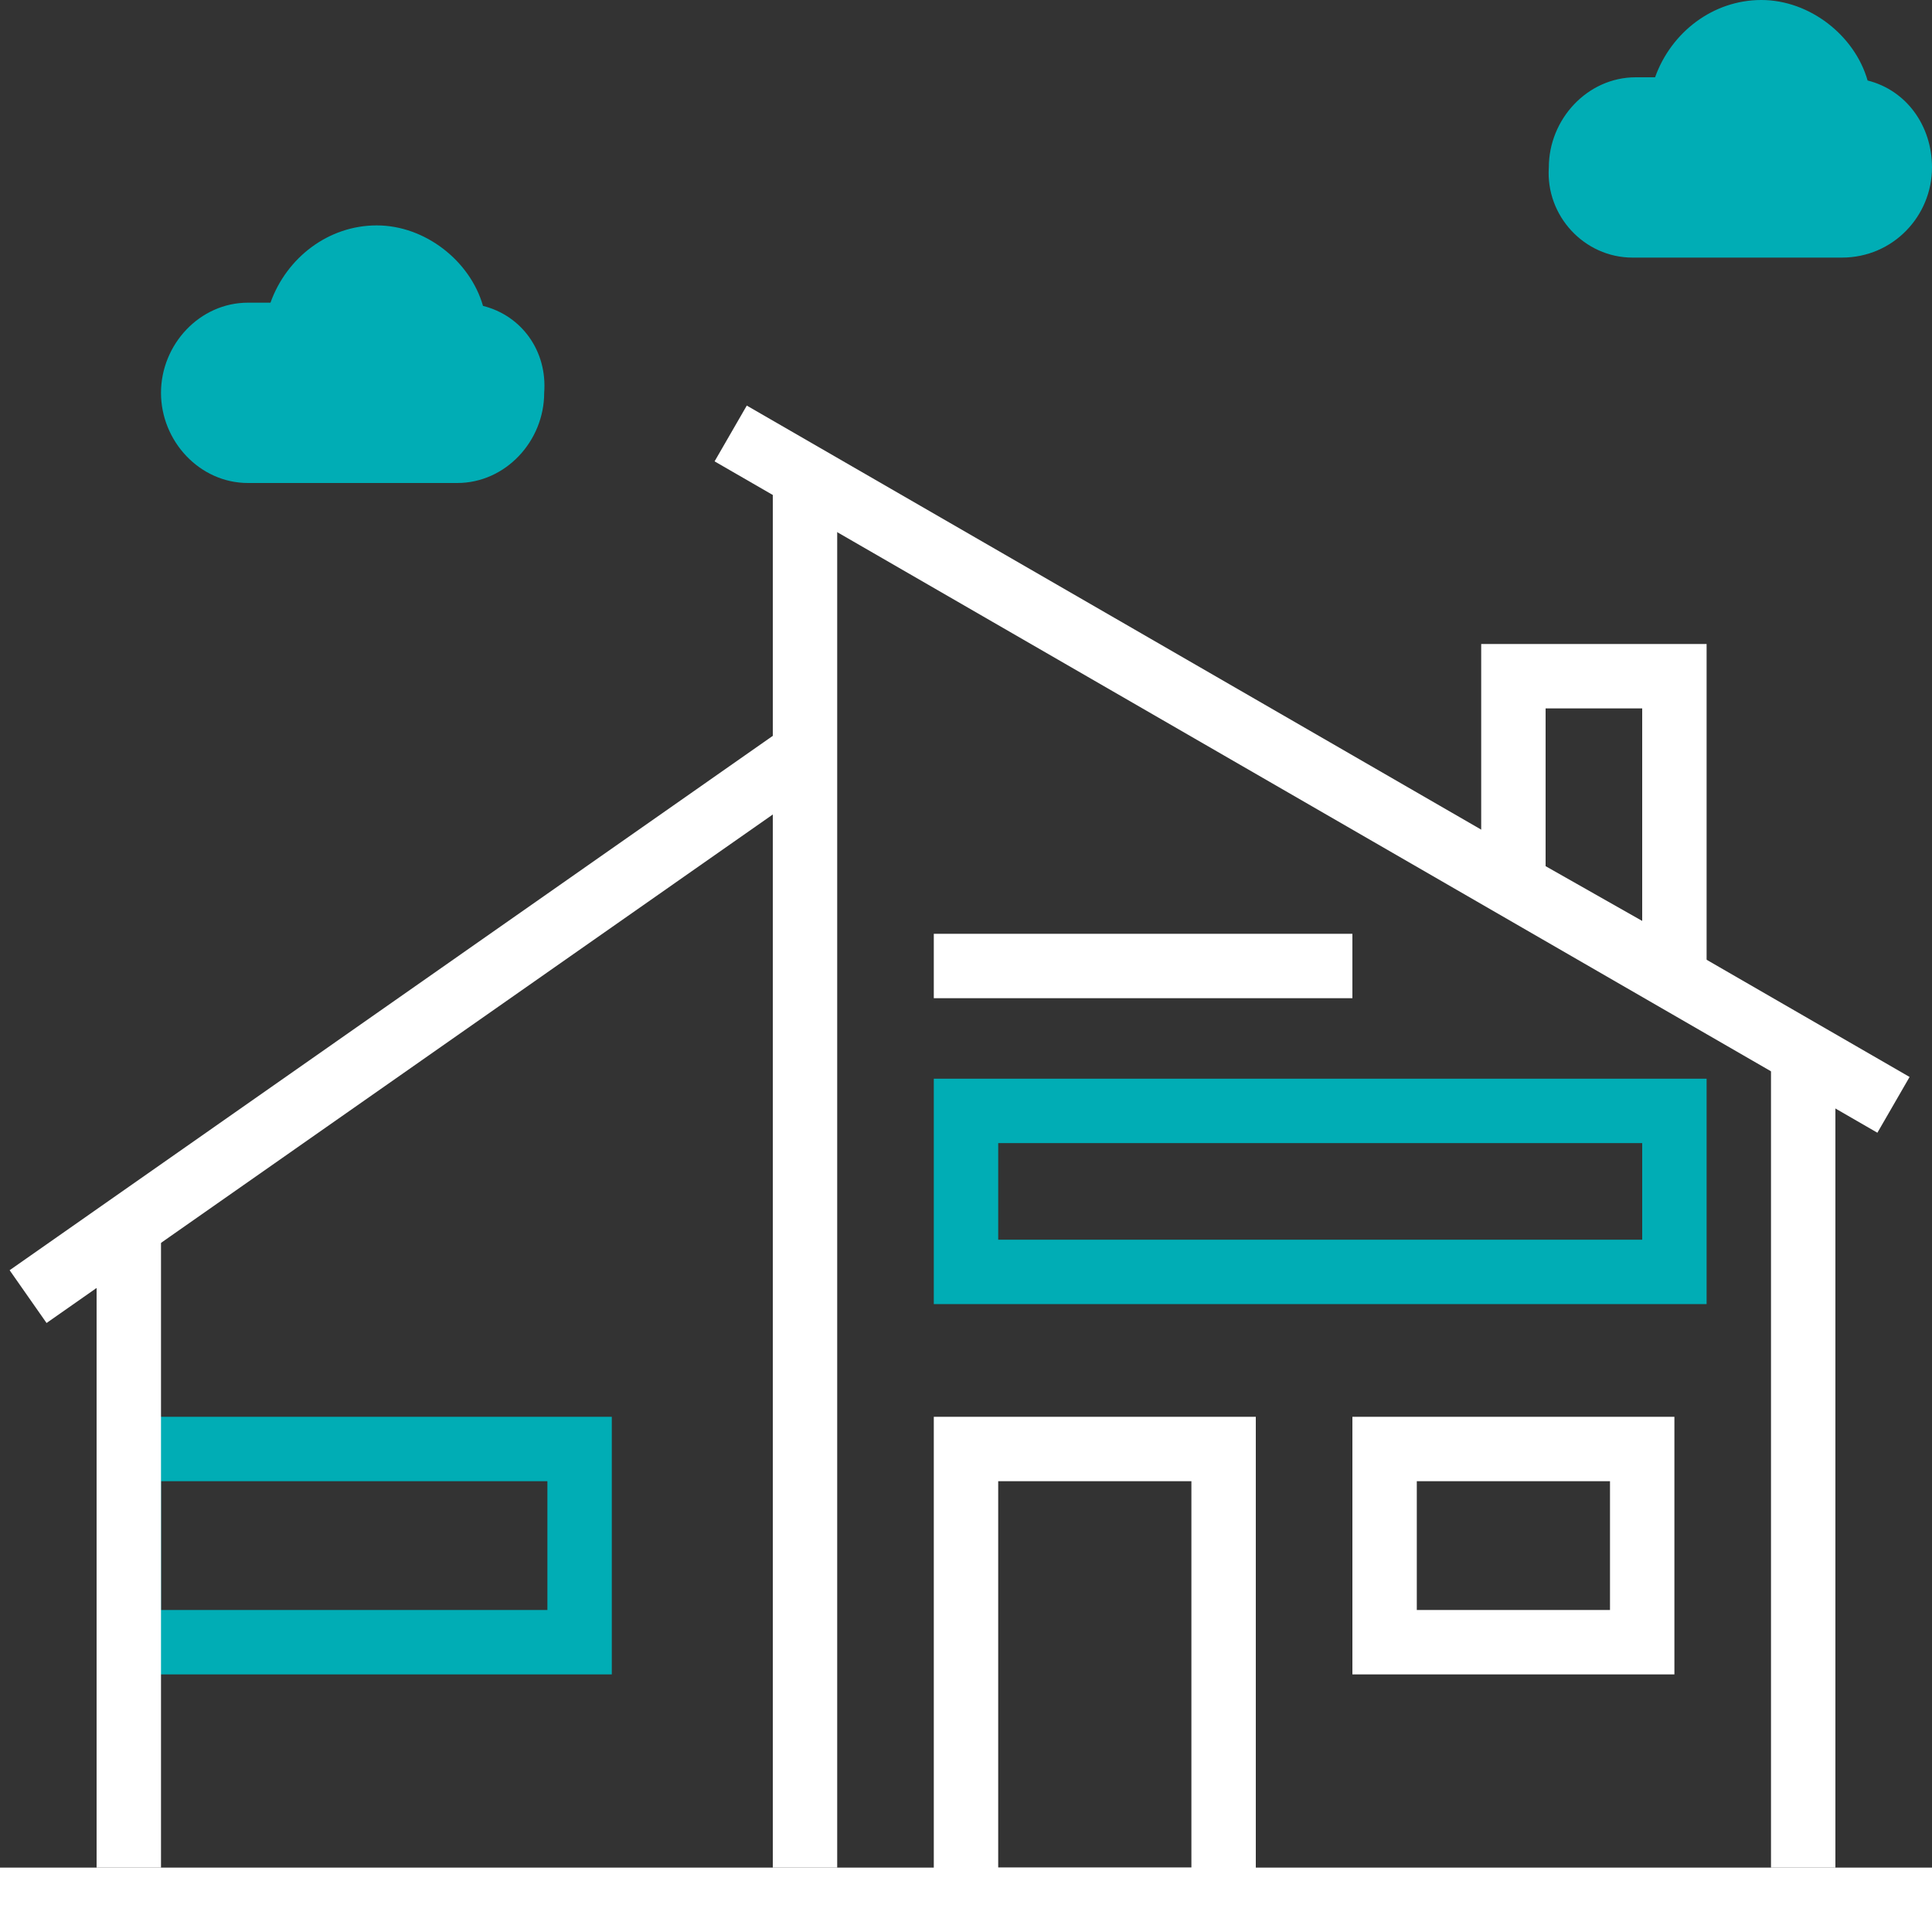 <svg width="60" height="60" viewBox="0 0 60 60" fill="none" xmlns="http://www.w3.org/2000/svg">
<rect x="0" y="0" width="60" height="60" fill="#333333" stroke="none"/>
<path d="M17 46V50H5V46H17ZM19 44H3V52H19V44Z" fill="#00ADB5"/>
<path d="M51 35.5V38.5H31V35.5H51ZM53 33.5H29V40.5H53V33.5Z" fill="#00ADB5"/>
<path d="M58 2.5C57.6 1.1 56.2 0 54.7 0C53.2 0 51.9 1 51.4 2.4H50.8C49.3 2.4 48.1 3.7 48.1 5.2C48 6.7 49.2 8 50.7 8H57.2C58.8 8 60 6.7 60 5.2C60 3.9 59.2 2.8 58 2.5Z" fill="#00ADB5"/>
<path d="M15 9.5C14.6 8.1 13.2 7 11.7 7C10.2 7 8.9 8 8.4 9.4H7.7C6.2 9.4 5 10.7 5 12.2C5 13.7 6.2 15 7.7 15H14.2C15.7 15 16.9 13.7 16.9 12.2C17 10.9 16.2 9.8 15 9.5Z" fill="#00ADB5"/>
<path d="M60 58H0V60H60V58Z" fill="white"/>
<path d="M5 58L5 38H3L3 58H5Z" fill="white"/>
<path d="M37 46V58H31V46H37ZM39 44H29V60H39V44Z" fill="white"/>
<path d="M50 46V50H44V46H50ZM52 44H42V52H52V44Z" fill="white"/>
<path d="M51 22V28.6L48 26.9V22H51ZM53 20H46V28L53 32V20Z" fill="white"/>
<path d="M42 29H29V31H42V29Z" fill="white"/>
<path d="M26 58L26 15H24L24 58H26Z" fill="white"/>
<path d="M57 58L57 33H55L55 58H57Z" fill="white"/>
<path d="M59.304 33.446L23.192 12.596L22.192 14.328L58.304 35.178L59.304 33.446Z" fill="white"/>
<path d="M1.446 41.087L25.776 24.051L24.629 22.412L0.299 39.448L1.446 41.087Z" fill="white"/>
</svg>
